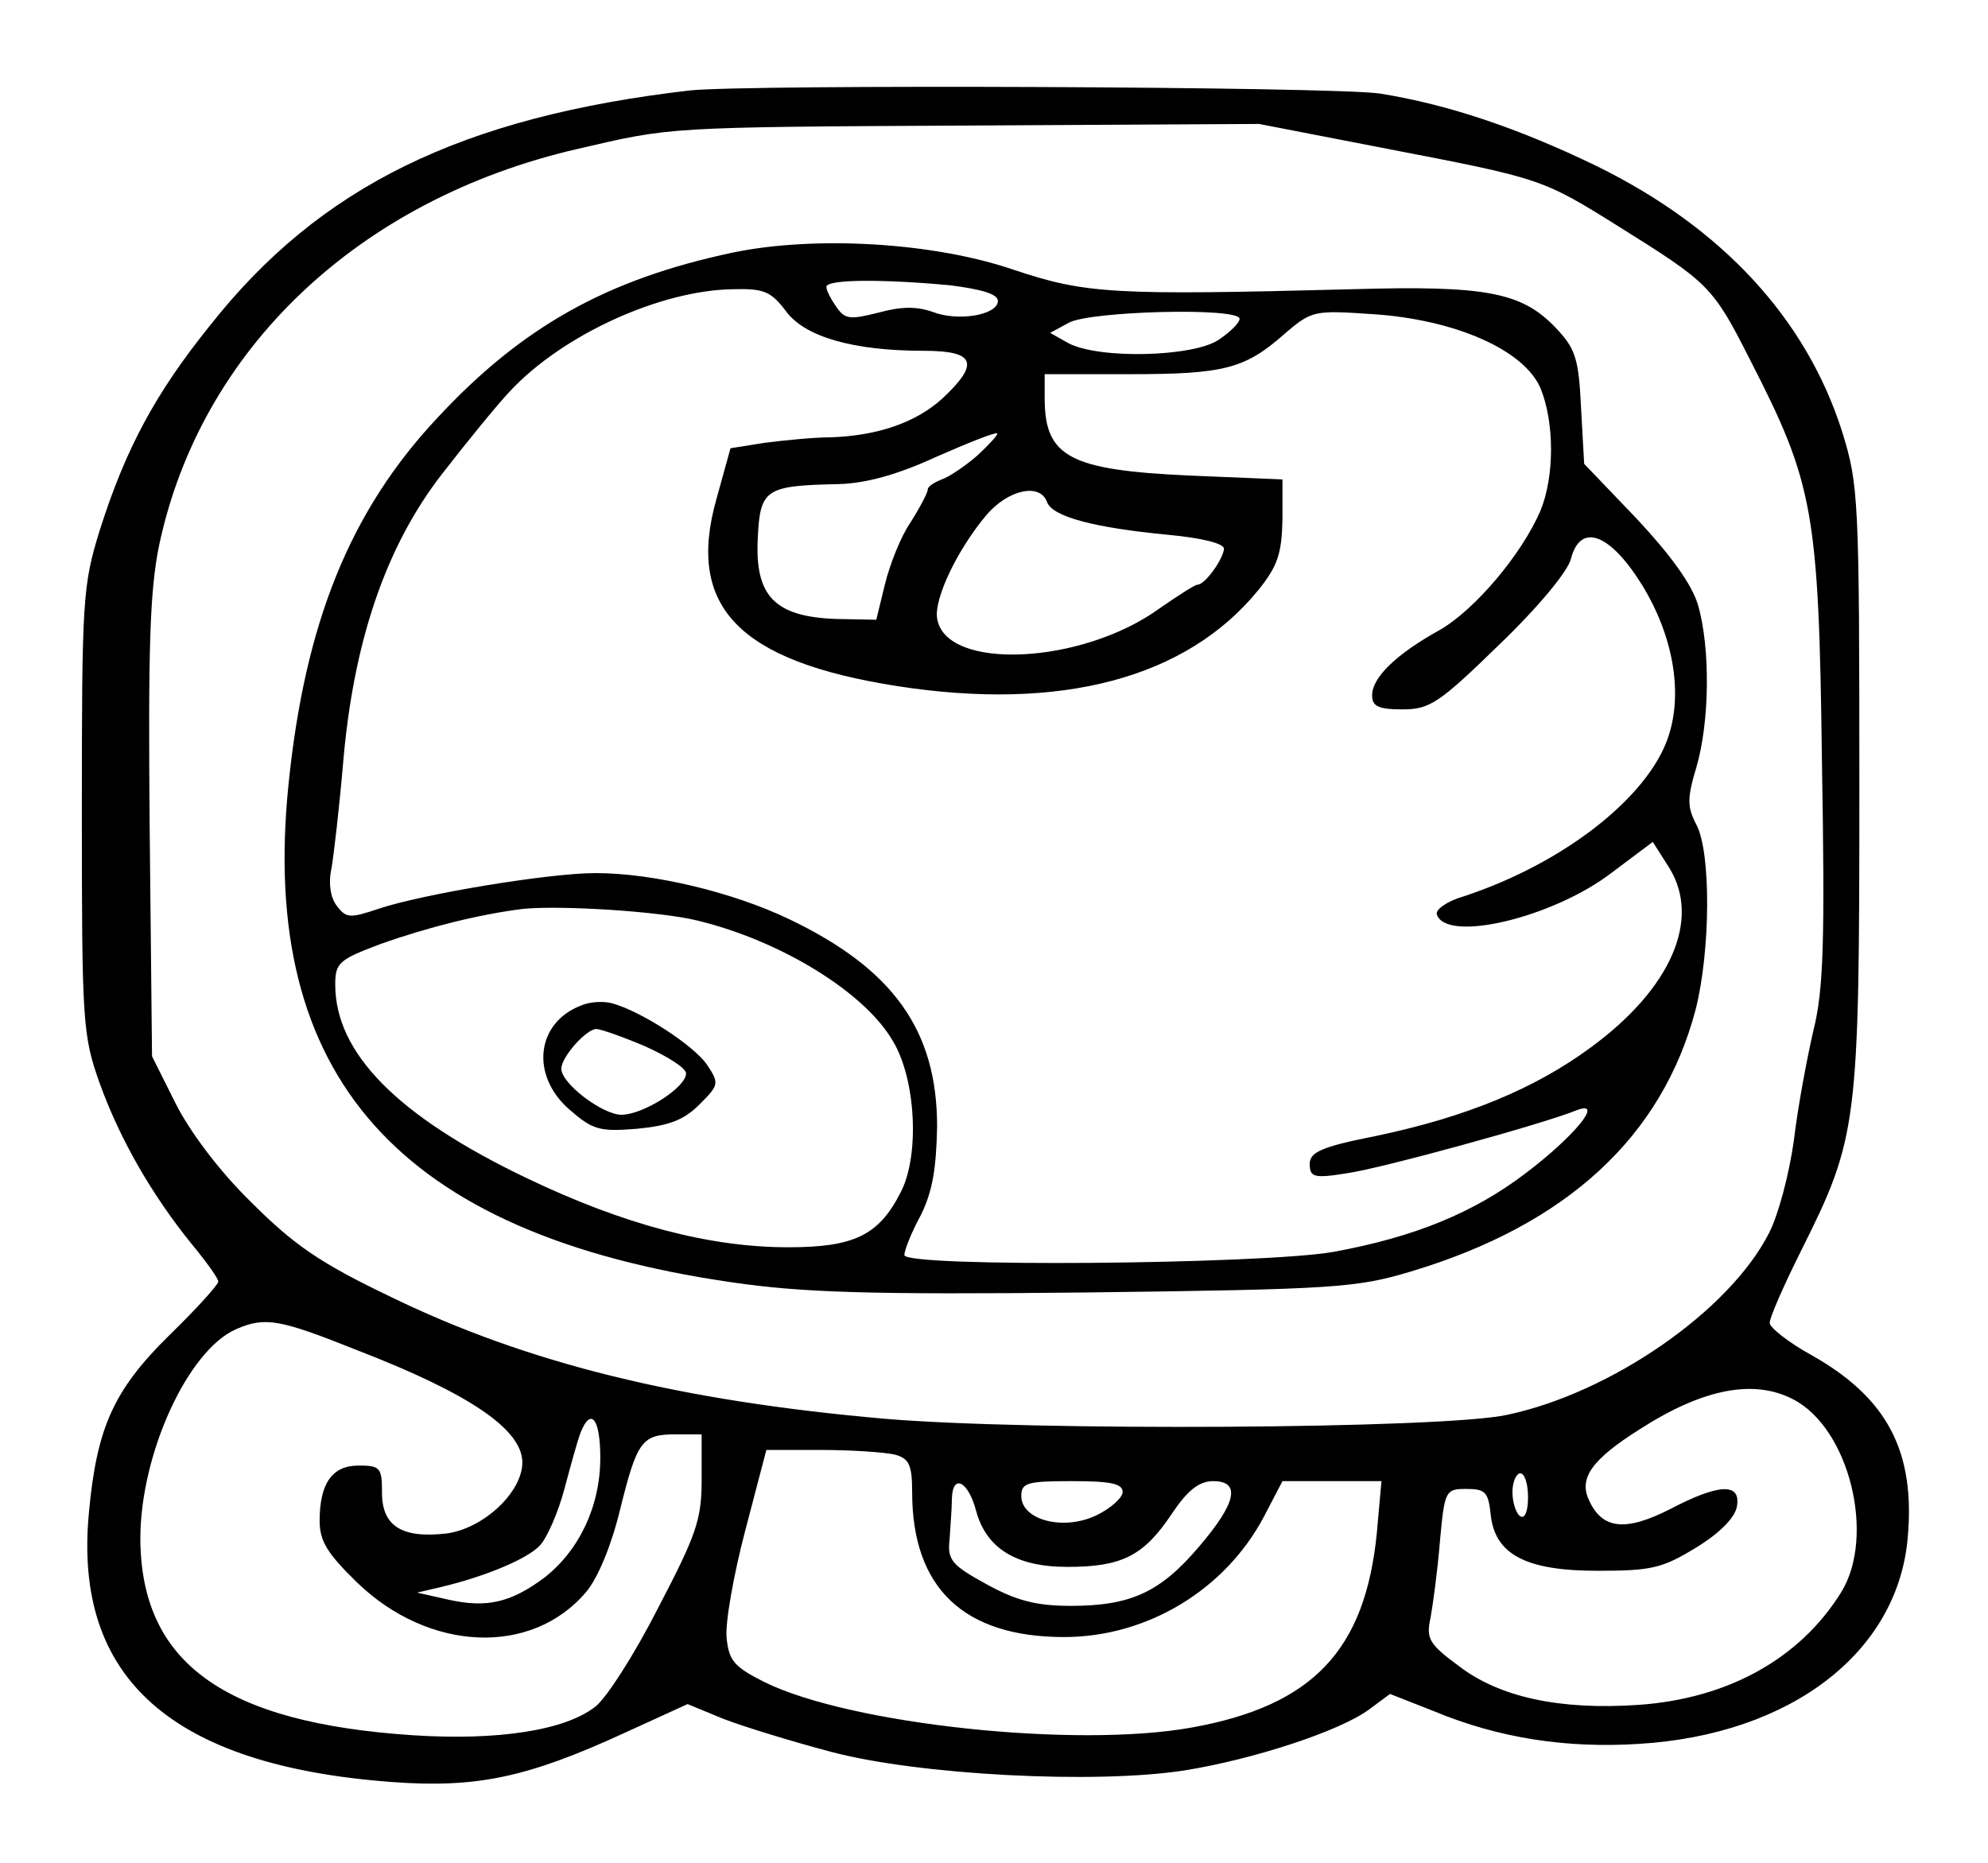 <?xml version="1.0" standalone="no"?>
<!DOCTYPE svg PUBLIC "-//W3C//DTD SVG 20010904//EN"
 "http://www.w3.org/TR/2001/REC-SVG-20010904/DTD/svg10.dtd">
<svg version="1.0" xmlns="http://www.w3.org/2000/svg"
 width="255pt" height="239pt" viewBox="0 0 255 239"
 preserveAspectRatio="xMidYMid meet">
<g transform="translate(0,239) scale(0.1,-0.1)"
>
<path d="M885 2274 c-293 -34 -475 -123 -616 -302 -70 -87 -108 -158 -141
-262 -22 -71 -23 -89 -23 -360 0 -273 1 -288 23 -350 26 -72 67 -143 118 -206
19 -23 34 -44 34 -48 0 -4 -28 -35 -63 -69 -71 -70 -93 -118 -103 -228 -20
-212 106 -324 389 -345 109 -8 174 6 298 63 l81 37 46 -19 c26 -10 88 -29 137
-42 112 -30 340 -42 455 -24 87 14 198 50 236 78 l27 20 56 -22 c84 -35 171
-48 264 -42 194 12 331 117 344 264 10 111 -26 180 -124 235 -29 16 -53 35
-53 41 0 7 18 48 40 92 73 146 75 161 75 595 0 371 -1 388 -22 456 -46 145
-154 262 -315 341 -99 48 -190 79 -278 93 -59 9 -810 12 -885 4z m895 -75
c197 -38 198 -38 297 -100 115 -72 120 -76 168 -171 81 -158 88 -193 92 -515
4 -231 2 -294 -11 -345 -8 -35 -20 -98 -25 -141 -6 -43 -20 -96 -32 -119 -51
-100 -203 -205 -336 -233 -82 -18 -611 -21 -798 -5 -263 23 -458 71 -633 156
-92 44 -125 67 -180 122 -41 40 -79 91 -97 127 l-30 60 -3 291 c-2 231 0 305
12 364 53 251 255 444 537 509 121 28 110 28 509 30 l365 2 165 -32z m-1322
-1541 c145 -56 212 -102 212 -144 0 -38 -49 -84 -96 -91 -58 -7 -84 9 -84 52
0 32 -2 35 -30 35 -34 0 -50 -23 -50 -71 0 -26 10 -42 48 -79 92 -89 224 -95
294 -12 15 18 32 59 43 104 22 89 28 98 71 98 l34 0 0 -58 c0 -52 -7 -71 -56
-165 -30 -59 -66 -115 -80 -126 -39 -31 -126 -44 -234 -37 -243 16 -349 93
-350 252 0 109 61 242 123 269 37 16 55 13 155 -27z m1842 -63 c72 -37 106
-175 62 -247 -53 -86 -146 -137 -260 -145 -102 -7 -179 10 -231 50 -38 28 -42
35 -36 62 3 17 9 60 12 98 6 65 7 67 34 67 24 0 28 -4 31 -32 5 -52 45 -73
137 -73 69 0 83 3 127 30 31 19 50 39 52 53 5 30 -23 29 -86 -4 -57 -29 -87
-26 -104 12 -13 28 4 52 66 91 81 52 146 64 196 38z m-1530 -75 c0 -62 -27
-119 -72 -154 -43 -32 -74 -39 -123 -28 l-40 9 30 7 c59 14 113 37 128 54 9
10 23 42 31 72 8 30 17 63 21 73 13 32 25 17 25 -33z m378 4 c18 -5 22 -13 22
-48 0 -123 66 -186 195 -186 106 0 206 60 256 154 l24 46 64 0 63 0 -6 -67
c-15 -150 -82 -221 -237 -249 -149 -27 -438 4 -548 58 -40 20 -46 28 -49 57
-2 19 9 81 24 138 l27 103 71 0 c39 0 81 -3 94 -6z m812 -55 c0 -17 -4 -28
-10 -24 -5 3 -10 17 -10 31 0 13 5 24 10 24 6 0 10 -14 10 -31z m-708 -17 c13
-48 51 -72 117 -72 70 0 98 14 134 68 20 30 35 42 53 42 36 0 30 -28 -18 -84
-50 -59 -88 -76 -165 -76 -44 0 -70 7 -108 28 -44 24 -50 31 -47 57 1 17 3 40
3 53 1 32 21 22 31 -16z m188 24 c0 -7 -15 -21 -34 -30 -42 -20 -96 -6 -96 25
0 17 8 19 65 19 49 0 65 -3 65 -14z"/>
<path d="M940 2066 c-161 -34 -270 -95 -378 -211 -113 -120 -171 -264 -192
-472 -38 -374 141 -576 569 -638 89 -13 175 -16 453 -13 321 4 348 6 418 27
200 60 322 173 365 336 19 75 20 201 1 237 -12 23 -12 34 0 74 17 58 18 153 2
208 -8 27 -36 65 -79 111 l-67 70 -4 72 c-3 63 -7 76 -33 103 -43 45 -89 54
-260 49 -308 -8 -342 -6 -435 25 -102 35 -254 44 -360 22z m279 -42 c39 -5 61
-11 61 -20 0 -18 -51 -27 -84 -14 -20 7 -40 7 -69 -1 -36 -9 -43 -9 -54 7 -7
10 -13 21 -13 26 0 10 74 10 159 2z m-211 -33 c24 -33 86 -51 177 -51 66 0 72
-16 24 -61 -34 -31 -83 -48 -144 -50 -22 0 -60 -4 -84 -7 l-44 -7 -18 -65
c-39 -138 28 -208 231 -240 211 -33 372 10 464 123 25 31 30 47 31 90 l0 52
-120 5 c-153 7 -185 24 -185 99 l0 31 109 0 c122 0 148 7 199 52 35 30 38 30
113 25 106 -7 194 -46 215 -95 18 -44 18 -113 0 -157 -24 -56 -84 -127 -129
-153 -56 -31 -87 -61 -87 -84 0 -14 8 -18 39 -18 35 0 47 8 124 83 50 48 88
94 92 110 12 47 50 33 91 -33 40 -65 53 -138 34 -195 -26 -78 -135 -163 -263
-205 -21 -6 -36 -17 -34 -23 12 -37 150 -4 225 54 l52 39 21 -33 c41 -66 3
-155 -101 -231 -72 -53 -160 -89 -274 -113 -71 -14 -86 -21 -86 -36 0 -17 5
-19 48 -12 43 6 251 63 295 81 35 13 -4 -34 -66 -81 -67 -51 -143 -82 -247
-101 -93 -16 -550 -20 -550 -4 0 6 9 29 21 51 15 30 20 60 21 114 0 123 -56
202 -190 266 -71 34 -173 59 -248 59 -60 0 -223 -27 -279 -46 -36 -12 -41 -12
-53 4 -8 10 -11 29 -7 47 3 17 10 77 15 135 13 155 54 278 127 372 31 40 70
88 87 106 68 73 194 130 287 131 39 1 48 -3 67 -28z m582 -10 c0 -5 -12 -17
-27 -27 -33 -22 -154 -25 -193 -4 l-23 13 24 13 c27 15 219 20 219 5z m-336
-175 c-16 -14 -37 -28 -46 -31 -10 -4 -18 -9 -18 -13 0 -4 -10 -23 -22 -42
-13 -19 -27 -55 -33 -80 l-11 -45 -52 1 c-78 3 -104 29 -100 104 3 63 10 67
104 69 35 1 75 12 125 35 41 18 76 32 78 30 2 -1 -10 -14 -25 -28z m89 -60 c7
-19 61 -33 155 -42 43 -4 72 -11 72 -18 -1 -13 -24 -46 -34 -46 -3 0 -25 -14
-48 -30 -100 -73 -276 -81 -286 -13 -4 25 26 88 63 132 28 33 69 42 78 17z
m-448 -537 c107 -26 214 -92 250 -154 30 -49 35 -148 10 -195 -28 -55 -60 -70
-144 -70 -101 0 -211 29 -336 89 -165 79 -245 160 -245 248 0 28 5 32 58 52
62 22 127 38 182 45 48 5 177 -3 225 -15z"/>
<path d="M745 1100 c-57 -22 -65 -89 -15 -133 30 -26 38 -29 87 -25 41 4 60
11 80 31 25 25 26 27 10 51 -17 25 -85 69 -122 79 -11 3 -29 2 -40 -3z m82
-52 c29 -13 53 -28 53 -35 0 -18 -55 -53 -83 -53 -24 0 -77 40 -77 59 0 15 32
51 45 51 5 0 34 -10 62 -22z"/>
</g>
</svg>
